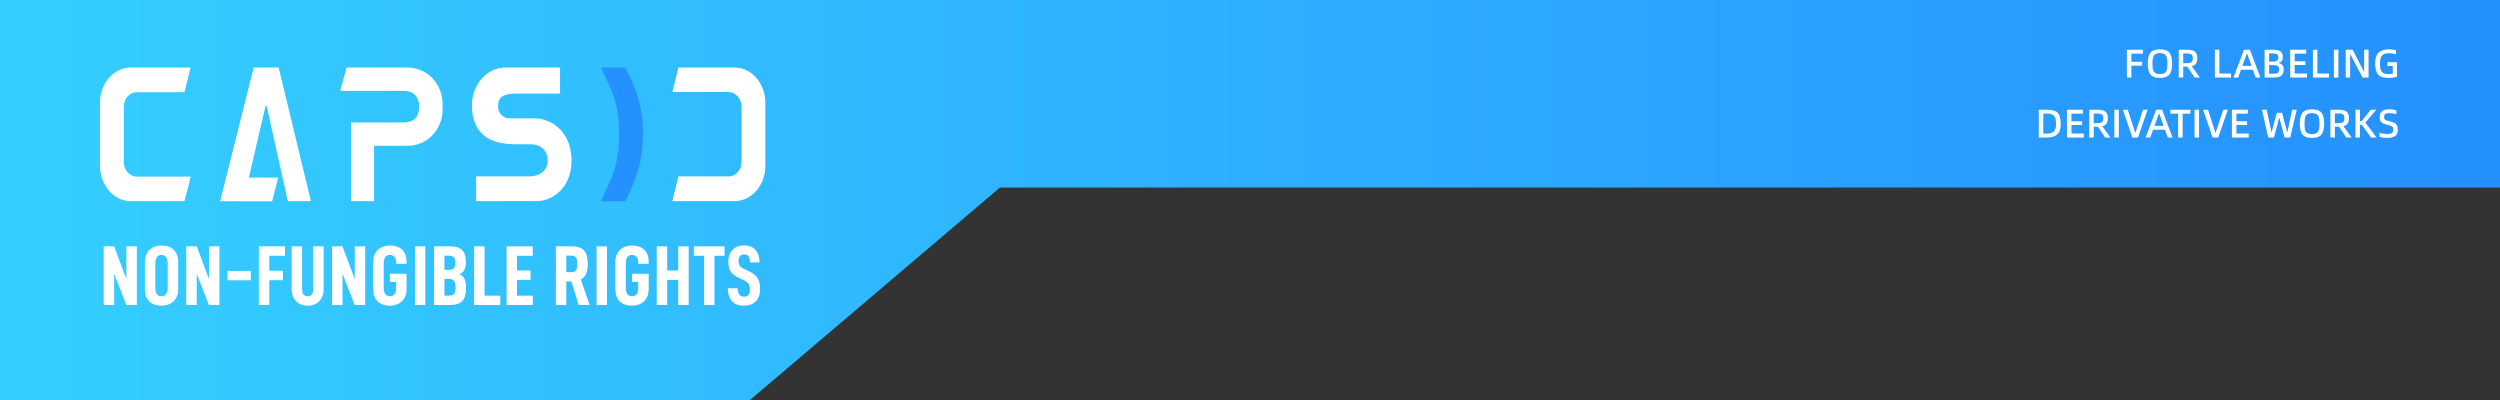 <svg width="1000" height="160" viewBox="0 0 1000 160" fill="none" xmlns="http://www.w3.org/2000/svg">
<rect x="0" y="0" width="1000" height="160" fill="#333333" stroke="none"/>
<path d="M1000 0L1000 75L400 75L300 160L-6.99382e-06 160L0 -4.37114e-05L1000 0Z" fill="url(#paint0_linear_649_2538)"/>
<path d="M857.141 19.896H850.757V31H852.549V26.28H856.821V24.712H852.549V21.48H857.141V19.896ZM859.097 25.448C859.097 29.864 860.697 31.16 863.977 31.16C867.305 31.128 868.809 29.912 868.857 25.448C868.809 21.032 867.305 19.768 863.977 19.736C860.697 19.736 859.097 21.048 859.097 25.448ZM866.969 25.448C866.937 28.6 866.457 29.576 863.977 29.64C861.497 29.576 861.017 28.6 860.985 25.448C861.017 22.344 861.513 21.304 863.977 21.24C866.457 21.304 866.937 22.344 866.969 25.448ZM877.851 31H879.963L876.715 26.472C878.235 26.088 878.923 25.112 878.923 23.256C878.923 20.776 877.739 19.896 874.667 19.896H871.499V31H873.291V26.68H874.667H874.955L877.851 31ZM873.291 25.272V21.384H874.443C876.411 21.384 877.115 21.72 877.115 23.256C877.067 24.968 876.475 25.256 874.443 25.272H873.291ZM887.751 19.896H885.959V31H892.423V29.4H887.751V19.896ZM904.154 31L899.994 19.896H897.594L893.402 31H895.258L896.378 27.896H901.146L902.25 31H904.154ZM898.682 21.528H898.874L900.602 26.344H896.938L898.682 21.528ZM905.842 19.896V31H909.554C912.546 31 913.458 29.896 913.458 27.816C913.458 26.408 912.898 25.544 911.506 25.24V25.176C912.642 24.84 913.122 24.056 913.122 22.856C913.122 20.808 912.21 19.896 909.234 19.896H905.842ZM907.634 24.648V21.368H908.626C910.738 21.4 911.266 21.544 911.346 23C911.346 24.328 910.594 24.648 908.626 24.648H907.634ZM907.634 29.496V26.024H908.994C911.058 26.024 911.65 26.472 911.65 27.752C911.65 29.176 911.106 29.496 908.994 29.496H907.634ZM917.872 26.008H922.144V24.504H917.872V21.48H922.464V19.896H916.08V31H922.8V29.4H917.872V26.008ZM926.954 19.896H925.162V31H931.626V29.4H926.954V19.896ZM935.348 31V19.896H933.556V31H935.348ZM940.054 31V21.704H940.15L945.014 31H947.43V19.896H945.654V28.648H945.558L941.078 19.896H938.294V31H940.054ZM950.056 25.448C950.104 29.992 951.848 31.144 955.352 31.16C956.648 31.16 957.896 30.952 958.792 30.68V24.888H955V26.392H957.096V29.464C956.664 29.576 956.136 29.624 955.512 29.624C952.984 29.592 952.024 28.888 951.976 25.448C951.976 22.2 953.16 21.304 955.592 21.304C956.712 21.304 957.656 21.448 958.408 21.752V20.152C957.768 19.896 956.552 19.736 955.48 19.736C953.704 19.736 952.344 20.168 951.432 21.048C950.52 21.928 950.056 23.384 950.056 25.448ZM815.517 43.896V55H818.925C820.669 55 821.997 54.584 822.909 53.752C823.837 52.904 824.301 51.48 824.301 49.448C824.253 44.936 822.381 43.928 818.925 43.896H815.517ZM817.309 53.432V45.432H818.861C821.133 45.432 822.445 46.248 822.445 49.448C822.445 50.936 822.141 51.96 821.549 52.552C820.957 53.144 820.061 53.432 818.861 53.432H817.309ZM828.575 50.008H832.847V48.504H828.575V45.48H833.167V43.896H826.783V55H833.503V53.4H828.575V50.008ZM842.057 55H844.169L840.921 50.472C842.441 50.088 843.128 49.112 843.128 47.256C843.128 44.776 841.945 43.896 838.873 43.896H835.705V55H837.497V50.68H838.873H839.161L842.057 55ZM837.497 49.272V45.384H838.649C840.617 45.384 841.321 45.72 841.321 47.256C841.273 48.968 840.681 49.256 838.649 49.272H837.497ZM847.528 55V43.896H845.736V55H847.528ZM855.194 55L859.034 43.896H857.194L854.17 53.096H854.074L851.114 43.896H849.162L852.954 55H855.194ZM869.005 55L864.845 43.896H862.445L858.253 55H860.109L861.229 51.896H865.997L867.101 55H869.005ZM863.533 45.528H863.725L865.453 50.344H861.789L863.533 45.528ZM868.131 43.896V45.48H871.251V55H873.043V45.48H876.163V43.896H868.131ZM879.622 55V43.896H877.83V55H879.622ZM887.288 55L891.128 43.896H889.288L886.264 53.096H886.168L883.208 43.896H881.256L885.048 55H887.288ZM894.559 50.008H898.831V48.504H894.559V45.48H899.151V43.896H892.767V55H899.487V53.4H894.559V50.008ZM909.558 55L911.67 47.208H911.766L913.83 55H916.102L918.694 43.896H916.854L914.95 52.872H914.854L912.822 45.112H910.71L908.662 52.872H908.566L906.662 43.896H904.774L907.302 55H909.558ZM919.916 49.448C919.916 53.864 921.516 55.16 924.796 55.16C928.124 55.128 929.628 53.912 929.676 49.448C929.628 45.032 928.124 43.768 924.796 43.736C921.516 43.736 919.916 45.048 919.916 49.448ZM927.788 49.448C927.756 52.6 927.276 53.576 924.796 53.64C922.316 53.576 921.836 52.6 921.804 49.448C921.836 46.344 922.332 45.304 924.796 45.24C927.276 45.304 927.756 46.344 927.788 49.448ZM938.51 55H940.622L937.374 50.472C938.894 50.088 939.582 49.112 939.582 47.256C939.582 44.776 938.398 43.896 935.326 43.896H932.158V55H933.95V50.68H935.326H935.614L938.51 55ZM933.95 49.272V45.384H935.102C937.07 45.384 937.774 45.72 937.774 47.256C937.726 48.968 937.134 49.256 935.102 49.272H933.95ZM950.509 43.896H948.333L944.701 48.392H943.981V43.896H942.189V55H943.981V49.912H944.701L948.413 55H950.653L946.141 49.048L950.509 43.896ZM951.771 54.744C952.107 54.856 952.571 54.952 953.179 55.032C953.803 55.112 954.427 55.16 955.051 55.16C957.787 55.16 959.115 54.104 959.115 51.944C959.067 49.752 958.411 49.144 955.787 48.488C953.899 48.04 953.659 47.768 953.659 46.792C953.659 45.592 954.235 45.256 955.755 45.256C956.219 45.256 956.715 45.304 957.243 45.384C957.771 45.464 958.203 45.576 958.523 45.688V44.12C957.931 43.912 956.795 43.72 955.707 43.72C953.147 43.72 951.883 44.712 951.883 46.824C951.947 48.824 952.555 49.32 954.971 49.944C956.987 50.456 957.275 50.696 957.323 51.928C957.323 53.144 956.635 53.592 955.019 53.592C953.851 53.592 952.491 53.368 951.771 53.112V54.744Z" fill="white"/>
<path d="M305.18 35.674C304.566 34.021 303.669 32.492 302.531 31.161C301.432 29.874 300.086 28.832 298.577 28.099C297.079 27.369 295.438 26.994 293.779 27H271.371L268.926 36.812H291.401C292.118 36.801 292.829 36.962 293.474 37.284C294.099 37.606 294.659 38.046 295.125 38.579C295.61 39.129 295.988 39.768 296.238 40.463C296.495 41.179 296.625 41.937 296.622 42.7V64.681C296.63 65.47 296.5 66.254 296.238 66.996C295.994 67.682 295.615 68.31 295.125 68.841C294.651 69.355 294.092 69.78 293.474 70.097C292.829 70.418 292.118 70.58 291.401 70.569H271.371L268.926 80.458H293.781C295.441 80.465 297.081 80.09 298.58 79.359C300.089 78.627 301.435 77.585 302.534 76.298C303.666 74.977 304.563 73.462 305.182 71.823C305.821 70.149 306.141 68.317 306.141 66.328V41.13C306.153 39.267 305.827 37.417 305.18 35.674Z" fill="white"/>
<path d="M224.354 52.081C222.996 50.587 221.349 49.397 219.518 48.585C217.617 47.742 215.564 47.314 213.491 47.329H204.048C202.563 47.329 201.386 46.871 200.517 45.955C199.648 45.039 199.213 43.927 199.211 42.619C199.211 41.469 199.39 40.553 199.749 39.871C200.09 39.209 200.628 38.673 201.284 38.341C202.01 37.981 202.788 37.743 203.588 37.634C204.529 37.499 205.478 37.433 206.428 37.438H224.009V27L202.435 27C200.388 27 198.52 27.419 196.831 28.256C195.191 29.056 193.727 30.192 192.532 31.592C191.332 33.017 190.396 34.653 189.768 36.42C189.106 38.227 188.767 40.142 188.768 42.072C188.768 44.847 189.177 47.228 189.996 49.216C190.815 51.204 191.966 52.826 193.45 54.083C194.935 55.339 196.752 56.255 198.902 56.83C201.052 57.406 203.432 57.694 206.042 57.694H212.26C214.206 57.694 215.831 58.269 217.135 59.42C218.44 60.571 219.093 62.168 219.093 64.209C219.093 65.308 218.888 66.25 218.479 67.035C218.085 67.8 217.536 68.469 216.867 68.996C216.2 69.52 215.394 69.912 214.449 70.174C213.485 70.438 212.49 70.57 211.492 70.567H190.46V80.457H214.259C216.408 80.457 218.354 80.038 220.095 79.201C221.812 78.381 223.352 77.221 224.625 75.786C225.904 74.347 226.889 72.633 227.581 70.644C228.273 68.656 228.619 66.51 228.618 64.207C228.618 61.748 228.247 59.485 227.505 57.417C226.763 55.349 225.712 53.57 224.354 52.081Z" fill="white"/>
<path d="M175.919 35.871C175.214 34.149 174.198 32.578 172.925 31.239C171.643 29.913 170.116 28.859 168.434 28.139C166.661 27.373 164.754 26.986 162.829 27H138.63L136.102 36.342H161.295C163.495 36.342 165.107 36.931 166.131 38.108C167.155 39.286 167.667 40.817 167.667 42.7C167.667 44.69 167.155 46.234 166.131 47.332C165.107 48.431 163.495 48.98 161.295 48.98H140.411V80.459H149.622V58.326H162.829C164.75 58.342 166.655 57.968 168.434 57.228C170.127 56.527 171.657 55.47 172.925 54.126C174.187 52.779 175.202 51.211 175.919 49.495C176.665 47.723 177.044 45.812 177.032 43.883V41.527C177.042 39.584 176.663 37.66 175.919 35.871Z" fill="white"/>
<path d="M40.959 71.784C41.573 73.437 42.47 74.965 43.608 76.297C44.707 77.584 46.053 78.626 47.562 79.359C49.06 80.088 50.7 80.464 52.36 80.457H73.789L76.317 70.645H54.741C54.023 70.657 53.313 70.495 52.667 70.174C52.042 69.851 51.483 69.412 51.016 68.879C50.531 68.329 50.153 67.689 49.903 66.995C49.646 66.278 49.516 65.521 49.52 64.757V42.777C49.512 41.988 49.642 41.204 49.903 40.461C50.148 39.775 50.526 39.148 51.016 38.616C51.491 38.102 52.05 37.678 52.667 37.36C53.313 37.039 54.023 36.878 54.741 36.89H73.792L76.237 27L52.36 27C50.7 26.993 49.06 27.369 47.562 28.099C46.052 28.831 44.706 29.874 43.608 31.161C42.475 32.482 41.578 33.996 40.959 35.635C40.32 37.309 40.001 39.141 40 41.13V66.329C39.988 68.192 40.313 70.041 40.959 71.784Z" fill="white"/>
<path d="M111.468 27H101.488L88.052 80.459H89.769L89.758 80.5H108.865L111.283 71.037H99.554L101.104 64.367L106.171 42.543H106.708L111.545 64.367L113.311 72.295L115.154 80.459H124.366L111.468 27Z" fill="white"/>
<path d="M250.103 80.49H240.353L241.648 77.753C243.102 74.726 244.216 72.207 244.989 70.196C245.762 68.185 246.399 65.821 246.898 63.105C247.399 60.391 247.649 57.167 247.649 53.434C247.649 49.951 247.422 46.945 246.967 44.415C246.512 41.886 245.944 39.719 245.263 37.916C244.58 36.112 243.603 33.862 242.331 31.167C241.922 30.422 241.263 29.032 240.354 27H250.104C254.828 35.377 257.191 44.187 257.191 53.429C257.191 58.654 256.577 63.371 255.35 67.582C254.123 71.793 252.373 76.095 250.103 80.49Z" fill="#2590FF"/>
<path d="M54.733 98.54V122H50.551L45.655 109.488V122H41.473V98.54H45.655L50.551 111.596V98.54H54.733ZM64.512 122.272C62.495 122.272 60.897 121.705 59.718 120.572C58.54 119.416 57.95 117.739 57.95 115.54V104.966C57.95 102.745 58.574 101.067 59.82 99.934C61.067 98.778 62.71 98.2 64.75 98.2C66.722 98.2 68.298 98.778 69.476 99.934C70.678 101.067 71.278 102.745 71.278 104.966V115.54C71.278 117.716 70.644 119.382 69.374 120.538C68.128 121.694 66.507 122.272 64.512 122.272ZM64.648 118.498C65.442 118.498 66.042 118.203 66.45 117.614C66.881 117.002 67.096 116.152 67.096 115.064V105.646C67.096 104.445 66.892 103.538 66.484 102.926C66.076 102.291 65.464 101.974 64.648 101.974C63.764 101.974 63.118 102.28 62.71 102.892C62.325 103.504 62.132 104.422 62.132 105.646V115.064C62.132 117.353 62.971 118.498 64.648 118.498ZM87.761 98.54V122H83.579L78.683 109.488V122H74.501V98.54H78.683L83.579 111.596V98.54H87.761ZM90.978 108.366H100.328V112.106H90.978V108.366ZM107.726 102.314V108.298H113.166V112.072H107.726V122H103.544V98.54H114.016V102.314H107.726ZM123.063 122.272C121.839 122.272 120.74 122.011 119.765 121.49C118.813 120.946 118.054 120.187 117.487 119.212C116.943 118.237 116.671 117.115 116.671 115.846V98.54H120.853V115.744C120.853 116.696 121.035 117.399 121.397 117.852C121.76 118.283 122.315 118.498 123.063 118.498C124.537 118.498 125.273 117.58 125.273 115.744V98.54H129.455V115.846C129.455 117.115 129.183 118.237 128.639 119.212C128.095 120.187 127.336 120.946 126.361 121.49C125.387 122.011 124.287 122.272 123.063 122.272ZM146.08 98.54V122H141.898L137.002 109.488V122H132.82V98.54H137.002L141.898 111.596V98.54H146.08ZM155.859 122.272C153.842 122.272 152.244 121.705 151.065 120.572C149.887 119.416 149.297 117.739 149.297 115.54V104.966C149.297 102.745 149.921 101.067 151.167 99.934C152.414 98.778 154.057 98.2 156.097 98.2C158.047 98.2 159.622 98.755 160.823 99.866C162.025 100.977 162.625 102.62 162.625 104.796V105.51H158.443V104.796C158.443 103.889 158.217 103.198 157.763 102.722C157.31 102.223 156.721 101.974 155.995 101.974C155.111 101.974 154.465 102.28 154.057 102.892C153.672 103.504 153.479 104.422 153.479 105.646V115.064C153.479 117.353 154.318 118.498 155.995 118.498C156.811 118.498 157.423 118.226 157.831 117.682C158.239 117.115 158.443 116.311 158.443 115.268V112.786H155.961V109.488H162.625V115.54C162.625 117.716 161.991 119.382 160.721 120.538C159.475 121.694 157.854 122.272 155.859 122.272ZM165.984 98.54H170.132V122H165.984V98.54ZM183.795 109.692C184.815 110.145 185.507 110.814 185.869 111.698C186.232 112.582 186.413 113.749 186.413 115.2C186.413 117.58 185.926 119.314 184.951 120.402C183.977 121.467 182.322 122 179.987 122H173.629V98.54H179.987C182.277 98.54 183.909 99.05 184.883 100.07C185.858 101.067 186.345 102.665 186.345 104.864C186.345 106.02 186.153 107.006 185.767 107.822C185.382 108.638 184.725 109.261 183.795 109.692ZM177.777 102.28V107.958H179.545C180.52 107.958 181.2 107.743 181.585 107.312C181.971 106.859 182.163 106.133 182.163 105.136C182.163 104.093 181.971 103.357 181.585 102.926C181.2 102.495 180.52 102.28 179.545 102.28H177.777ZM179.511 118.26C180.554 118.26 181.268 118.011 181.653 117.512C182.039 116.991 182.231 116.118 182.231 114.894C182.231 113.715 182.016 112.865 181.585 112.344C181.177 111.823 180.486 111.562 179.511 111.562H177.777V118.26H179.511ZM189.645 98.54H193.827V118.26H200.117V122H189.645V98.54ZM206.787 102.314V108.196H212.227V111.936H206.787V118.26H213.111V122H202.639V98.54H213.111V102.314H206.787ZM228.541 112.582H226.535V122H222.353V98.54H228.745C231.057 98.54 232.689 99.095 233.641 100.206C234.615 101.317 235.103 103.096 235.103 105.544C235.103 107.108 234.887 108.411 234.457 109.454C234.026 110.497 233.323 111.279 232.349 111.8L235.851 122H231.499L228.541 112.582ZM226.535 108.842H228.711C229.549 108.842 230.127 108.57 230.445 108.026C230.762 107.459 230.921 106.632 230.921 105.544C230.921 104.456 230.762 103.64 230.445 103.096C230.15 102.552 229.572 102.28 228.711 102.28H226.535V108.842ZM238.637 98.54H242.785V122H238.637V98.54ZM252.709 122.272C250.692 122.272 249.094 121.705 247.915 120.572C246.736 119.416 246.147 117.739 246.147 115.54V104.966C246.147 102.745 246.77 101.067 248.017 99.934C249.264 98.778 250.907 98.2 252.947 98.2C254.896 98.2 256.472 98.755 257.673 99.866C258.874 100.977 259.475 102.62 259.475 104.796V105.51H255.293V104.796C255.293 103.889 255.066 103.198 254.613 102.722C254.16 102.223 253.57 101.974 252.845 101.974C251.961 101.974 251.315 102.28 250.907 102.892C250.522 103.504 250.329 104.422 250.329 105.646V115.064C250.329 117.353 251.168 118.498 252.845 118.498C253.661 118.498 254.273 118.226 254.681 117.682C255.089 117.115 255.293 116.311 255.293 115.268V112.786H252.811V109.488H259.475V115.54C259.475 117.716 258.84 119.382 257.571 120.538C256.324 121.694 254.704 122.272 252.709 122.272ZM275.481 98.54V122H271.299V111.936H266.879V122H262.697V98.54H266.879V108.196H271.299V98.54H275.481ZM289.828 102.314H285.782V122H281.634V102.314H277.554V98.54H289.828V102.314ZM297.517 122.272C295.454 122.272 293.879 121.671 292.791 120.47C291.703 119.269 291.147 117.546 291.125 115.302H295.069C295.114 116.458 295.341 117.308 295.749 117.852C296.179 118.396 296.803 118.668 297.619 118.668C298.435 118.668 299.024 118.419 299.387 117.92C299.772 117.421 299.965 116.628 299.965 115.54C299.965 114.633 299.749 113.919 299.319 113.398C298.911 112.854 298.208 112.355 297.211 111.902L295.613 111.188C294.094 110.508 292.995 109.669 292.315 108.672C291.657 107.675 291.329 106.337 291.329 104.66C291.329 102.688 291.895 101.113 293.029 99.934C294.185 98.755 295.737 98.166 297.687 98.166C299.613 98.166 301.098 98.755 302.141 99.934C303.206 101.09 303.773 102.767 303.841 104.966H299.999C299.976 103.901 299.783 103.107 299.421 102.586C299.081 102.042 298.503 101.77 297.687 101.77C296.168 101.77 295.409 102.665 295.409 104.456C295.409 105.272 295.59 105.929 295.953 106.428C296.338 106.904 296.973 107.335 297.857 107.72L299.387 108.4C301.019 109.125 302.197 110.032 302.923 111.12C303.671 112.208 304.045 113.659 304.045 115.472C304.045 117.648 303.478 119.325 302.345 120.504C301.211 121.683 299.602 122.272 297.517 122.272Z" fill="white"/>
<defs>
<linearGradient id="paint0_linear_649_2538" x1="1000" y1="80" x2="-3.49691e-06" y2="80" gradientUnits="userSpaceOnUse">
<stop stop-color="#2590FF"/>
<stop offset="1" stop-color="#35CEFF"/>
</linearGradient>
</defs>
</svg>
